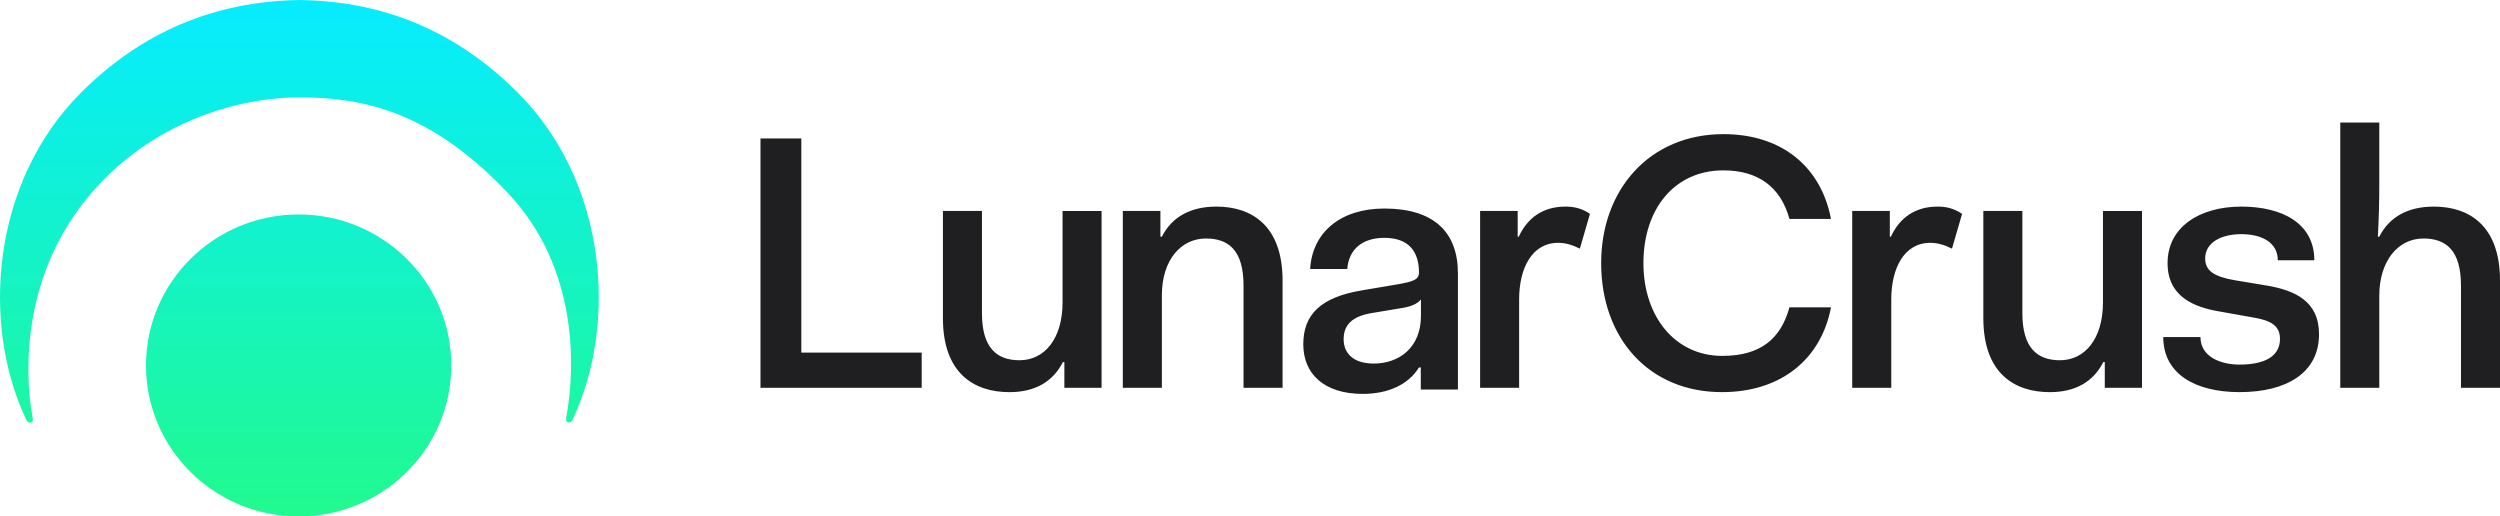 <svg width="213" height="44" viewBox="0 0 213 44" fill="none" xmlns="http://www.w3.org/2000/svg">
<path fill-rule="evenodd" clip-rule="evenodd" d="M25.446 18.271C32.627 18.271 38.45 24.031 38.45 31.135C38.45 38.24 32.627 44 25.446 44C18.263 44 12.44 38.24 12.44 31.135C12.44 24.031 18.263 18.271 25.446 18.271ZM25.549 0.002C32.826 0.107 38.953 2.735 44.103 7.883C51.789 15.566 52.627 27.669 48.774 35.772C48.722 35.883 48.586 36.032 48.399 35.985C48.208 35.938 48.221 35.684 48.248 35.535C49.023 31.381 49.298 22.824 43.29 16.468C36.872 9.68 31.232 8.297 25.549 8.297C19.867 8.297 12.777 10.627 7.766 16.468C1.97 23.226 2.024 31.429 2.769 35.54C2.794 35.672 2.87 35.897 2.655 35.985C2.443 36.075 2.292 35.881 2.233 35.753C-1.609 27.653 -0.768 15.562 6.913 7.882C12.063 2.737 18.275 0.107 25.551 0L25.549 0.002Z" fill="url(#paint0_linear_11_373)"/>
<path d="M117.948 17.767C122.157 17.767 124.214 19.773 124.214 23.288V33.189H121.051V31.308H120.896C120.007 32.756 118.287 33.56 116.107 33.56C112.82 33.56 111.04 31.862 111.04 29.333C111.04 26.804 112.514 25.323 116.045 24.737L118.963 24.244C120.437 23.998 120.897 23.812 120.897 23.227C120.897 21.408 120.007 20.265 117.95 20.265C115.953 20.265 114.91 21.346 114.787 22.919H111.623C111.808 19.802 114.203 17.767 117.95 17.767H117.948ZM83.662 17.975V26.679C83.662 29.674 84.956 30.693 86.866 30.693C88.99 30.693 90.53 28.87 90.53 25.753V17.975H93.855V33.038H90.684V30.847H90.559C89.698 32.544 88.158 33.411 86.003 33.411C82.986 33.411 80.337 31.803 80.337 27.11V17.973H83.662V17.975ZM146.824 11.427C151.905 11.427 155.17 14.299 156 18.652H152.46C151.722 15.967 149.843 14.516 146.826 14.516C142.7 14.516 140.02 17.757 140.02 22.418C140.02 26.988 142.731 30.322 146.733 30.322C149.997 30.322 151.722 28.87 152.46 26.186H156.002C155.171 30.539 151.815 33.409 146.703 33.409C140.482 33.409 136.419 28.81 136.419 22.418C136.419 16.121 140.576 11.429 146.826 11.429L146.824 11.427ZM172.306 17.975V26.679C172.306 29.674 173.6 30.693 175.509 30.693C177.633 30.693 179.173 28.87 179.173 25.753V17.975H182.499V33.038H179.327V30.847H179.204C178.342 32.544 176.803 33.411 174.647 33.411C171.628 33.411 168.981 31.803 168.981 27.11V17.973H172.306V17.975ZM190.96 17.602C194.439 17.602 197.18 19.023 197.18 22.172H194.069C194.069 20.689 192.746 19.95 190.96 19.95C189.205 19.95 187.881 20.689 187.881 22.018C187.881 23.036 188.589 23.559 190.374 23.871L193.145 24.332C195.517 24.734 197.581 25.661 197.581 28.47C197.581 31.774 194.81 33.409 190.807 33.409C187.049 33.409 184.309 31.865 184.309 28.716H187.48C187.48 30.384 189.173 31.063 190.807 31.063C193.116 31.063 194.254 30.26 194.254 28.87C194.254 27.76 193.485 27.296 191.976 27.05L189.205 26.556C186.895 26.186 184.677 25.259 184.677 22.418C184.677 19.331 187.419 17.602 190.96 17.602ZM68.272 11.8V30.043H78.528V33.04H64.793V11.798H68.272V11.8ZM103.64 17.602C106.627 17.602 109.276 19.208 109.276 23.901V33.038H105.949V24.332C105.949 21.339 104.686 20.32 102.749 20.32C100.621 20.32 98.991 22.141 98.991 25.167V33.038H95.664V17.973H98.867V20.164H98.991C99.853 18.467 101.453 17.602 103.64 17.602ZM133.372 17.602C133.988 17.602 134.696 17.696 135.465 18.221L134.604 21.183C133.926 20.845 133.341 20.689 132.756 20.689C130.507 20.689 129.43 22.882 129.43 25.505V33.04H126.105V17.973H129.307V20.164H129.4C130.139 18.56 131.462 17.602 133.372 17.602ZM165.077 17.602C165.693 17.602 166.402 17.696 167.17 18.221L166.309 21.183C165.632 20.845 165.046 20.689 164.461 20.689C162.212 20.689 161.136 22.882 161.136 25.505V33.04H157.809V17.973H161.013V20.164H161.105C161.844 18.56 163.169 17.602 165.077 17.602ZM202.716 10.441V15.543C202.72 17.084 202.679 18.625 202.593 20.164H202.716C203.577 18.467 205.179 17.602 207.366 17.602C210.352 17.602 213 19.208 213 23.901V33.038H209.675V24.332C209.675 21.339 208.412 20.32 206.473 20.32C204.317 20.32 202.716 22.233 202.716 25.196V33.038H199.391V10.441H202.716ZM121.062 25.519C120.754 25.891 120.228 26.108 119.517 26.232L116.92 26.665C115.156 26.946 114.478 27.72 114.478 28.898C114.478 30.138 115.343 30.975 117.043 30.975C119.178 30.975 121.064 29.641 121.064 26.915V25.519H121.062Z" fill="#1F1F22"/>
<defs>
<linearGradient id="paint0_linear_11_373" x1="25.508" y1="0.002" x2="25.508" y2="44" gradientUnits="userSpaceOnUse">
<stop stop-color="#06ECFF"/>
<stop offset="1" stop-color="#21FA8E"/>
</linearGradient>
</defs>
</svg>
